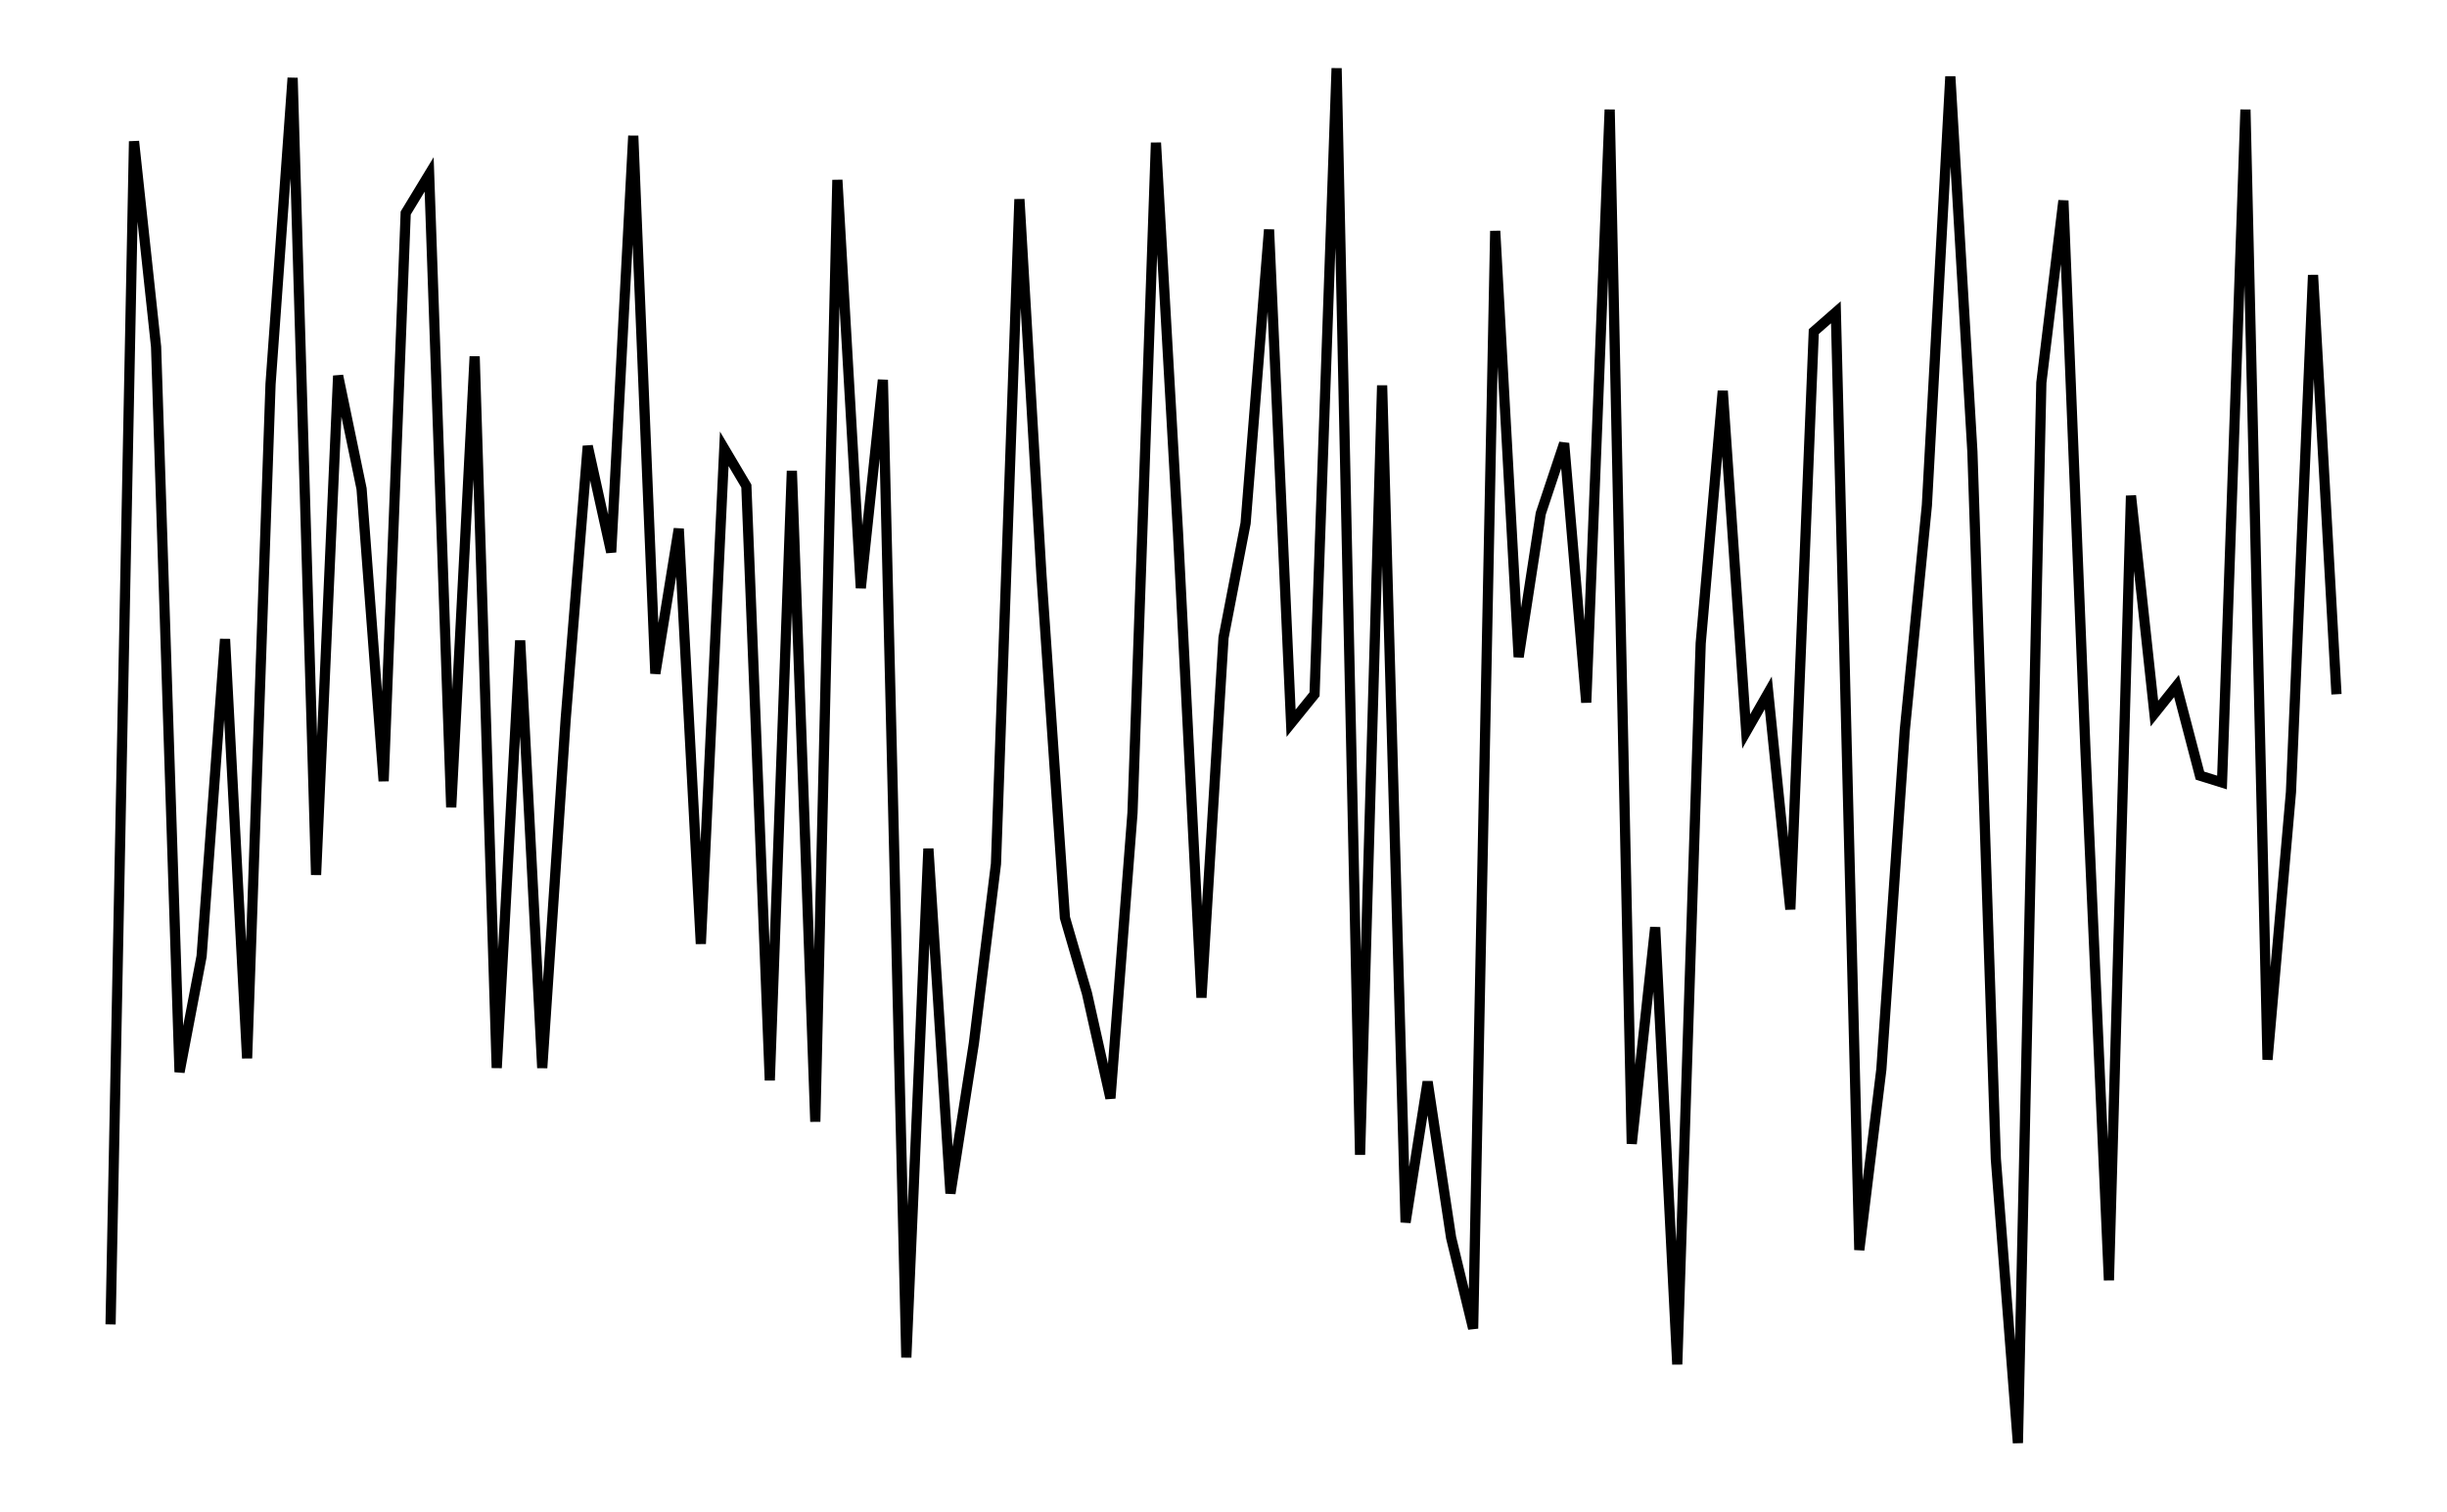 <svg xmlns="http://www.w3.org/2000/svg" width="161.8" height="100.0" viewBox="-3.349 -4.726 171.803 110.000">
<g fill="none" stroke="black" stroke-width="0.005%" transform="translate(0, 100.547) scale(100.309, -100.309)">
<polyline points="0.016,0.089 0.033,0.947 0.049,0.798 0.066,0.272 0.082,0.356 0.099,0.586 0.115,0.282 0.132,0.771 0.148,0.993 0.165,0.415 0.181,0.777 0.198,0.695 0.214,0.483 0.230,0.895 0.247,0.923 0.263,0.464 0.280,0.791 0.296,0.275 0.313,0.585 0.329,0.275 0.346,0.528 0.362,0.726 0.379,0.649 0.395,0.951 0.411,0.561 0.428,0.666 0.444,0.365 0.461,0.724 0.477,0.697 0.494,0.266 0.510,0.708 0.527,0.236 0.543,0.919 0.560,0.623 0.576,0.774 0.593,0.065 0.609,0.434 0.625,0.184 0.642,0.293 0.658,0.423 0.675,0.905 0.691,0.632 0.708,0.384 0.724,0.329 0.741,0.253 0.757,0.460 0.774,0.946 0.790,0.663 0.807,0.326 0.823,0.587 0.839,0.670 0.856,0.883 0.872,0.525 0.889,0.546 0.905,1.000 0.922,0.212 0.938,0.770 0.955,0.163 0.971,0.265 0.988,0.152 1.004,0.086 1.020,0.882 1.037,0.573 1.053,0.677 1.070,0.728 1.086,0.540 1.103,0.970 1.119,0.220 1.136,0.377 1.152,0.060 1.169,0.583 1.185,0.766 1.202,0.519 1.218,0.547 1.234,0.390 1.251,0.809 1.267,0.823 1.284,0.143 1.300,0.274 1.317,0.520 1.333,0.683 1.350,0.994 1.366,0.722 1.383,0.209 1.399,0.003 1.416,0.772 1.432,0.904 1.448,0.505 1.465,0.121 1.481,0.690 1.498,0.532 1.514,0.552 1.531,0.487 1.547,0.482 1.564,0.970 1.580,0.281 1.597,0.475 1.613,0.850 1.630,0.546" />
</g>
</svg>